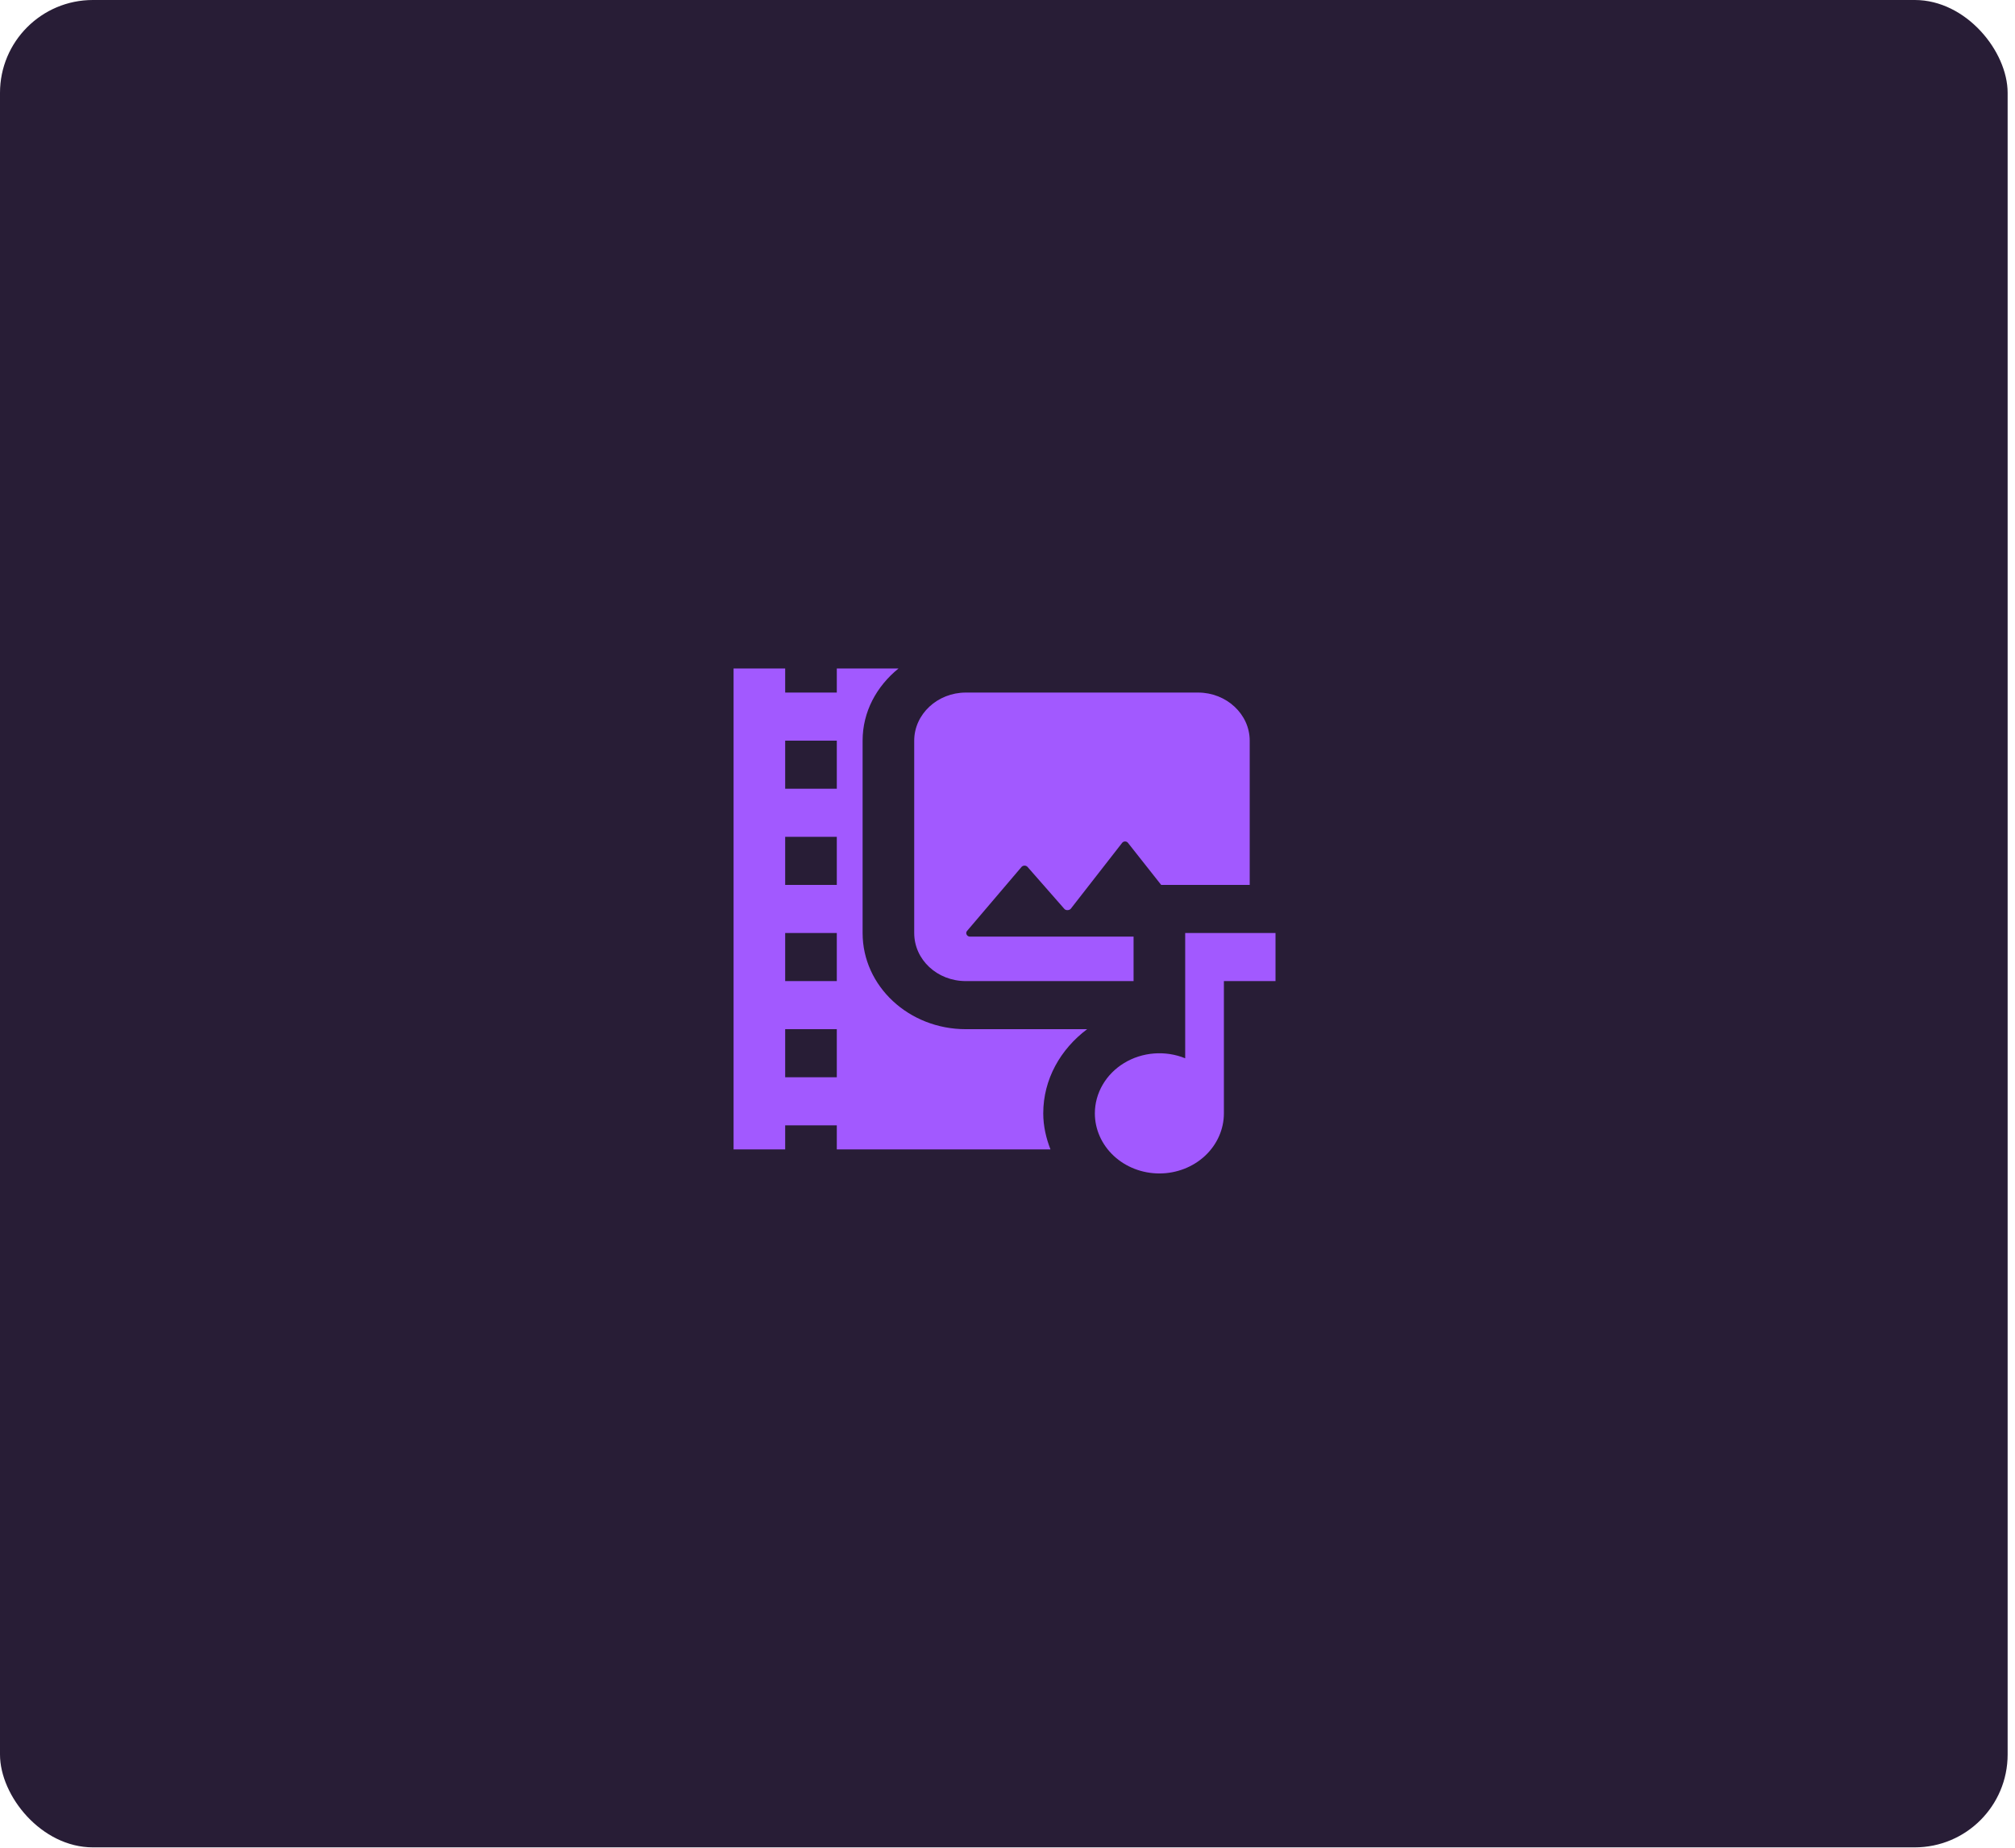 <svg width="217" height="199" viewBox="0 0 217 199" fill="none" xmlns="http://www.w3.org/2000/svg">
<rect width="216.207" height="198.964" rx="10" fill="#281D36"/>
<path d="M98.454 100.487V79.769C98.454 76.92 100.955 74.59 104.013 74.59H129.025C132.082 74.59 134.584 76.92 134.584 79.769V95.307H125.051L121.494 90.801C121.459 90.748 121.41 90.703 121.352 90.672C121.293 90.641 121.227 90.625 121.16 90.625C121.093 90.625 121.027 90.641 120.969 90.672C120.91 90.703 120.861 90.748 120.827 90.801L115.296 97.897C115.129 98.052 114.796 98.078 114.629 97.897L110.655 93.365C110.615 93.322 110.566 93.288 110.511 93.264C110.456 93.241 110.396 93.229 110.335 93.229C110.275 93.229 110.215 93.241 110.159 93.264C110.104 93.288 110.055 93.322 110.016 93.365L104.152 100.253C103.929 100.487 104.124 100.875 104.457 100.875H122.077V105.666H104.013C100.928 105.666 98.454 103.361 98.454 100.487ZM90.117 123.794V121.204H84.558V123.794H79V72H84.558V74.59H90.117V72H96.759C94.397 73.916 92.896 76.661 92.896 79.769V100.487C92.896 106.21 97.871 110.845 104.013 110.845H117.075C114.212 112.995 112.35 116.232 112.35 119.909C112.35 121.282 112.656 122.577 113.128 123.794H90.117ZM84.558 84.948H90.117V79.769H84.558V84.948ZM84.558 95.307H90.117V90.128H84.558V95.307ZM84.558 105.666H90.117V100.487H84.558V105.666ZM90.117 116.025V110.845H84.558V116.025H90.117ZM137.363 100.487V105.666H131.804V119.909C131.804 121.626 131.072 123.273 129.769 124.487C128.466 125.701 126.699 126.383 124.856 126.383C123.014 126.383 121.246 125.701 119.943 124.487C118.64 123.273 117.908 121.626 117.908 119.909C117.909 118.834 118.197 117.777 118.746 116.832C119.294 115.886 120.087 115.083 121.052 114.495C122.017 113.906 123.125 113.551 124.274 113.461C125.423 113.371 126.579 113.549 127.636 113.979V100.487H137.363Z" fill="#A259FF"/>
</svg>
